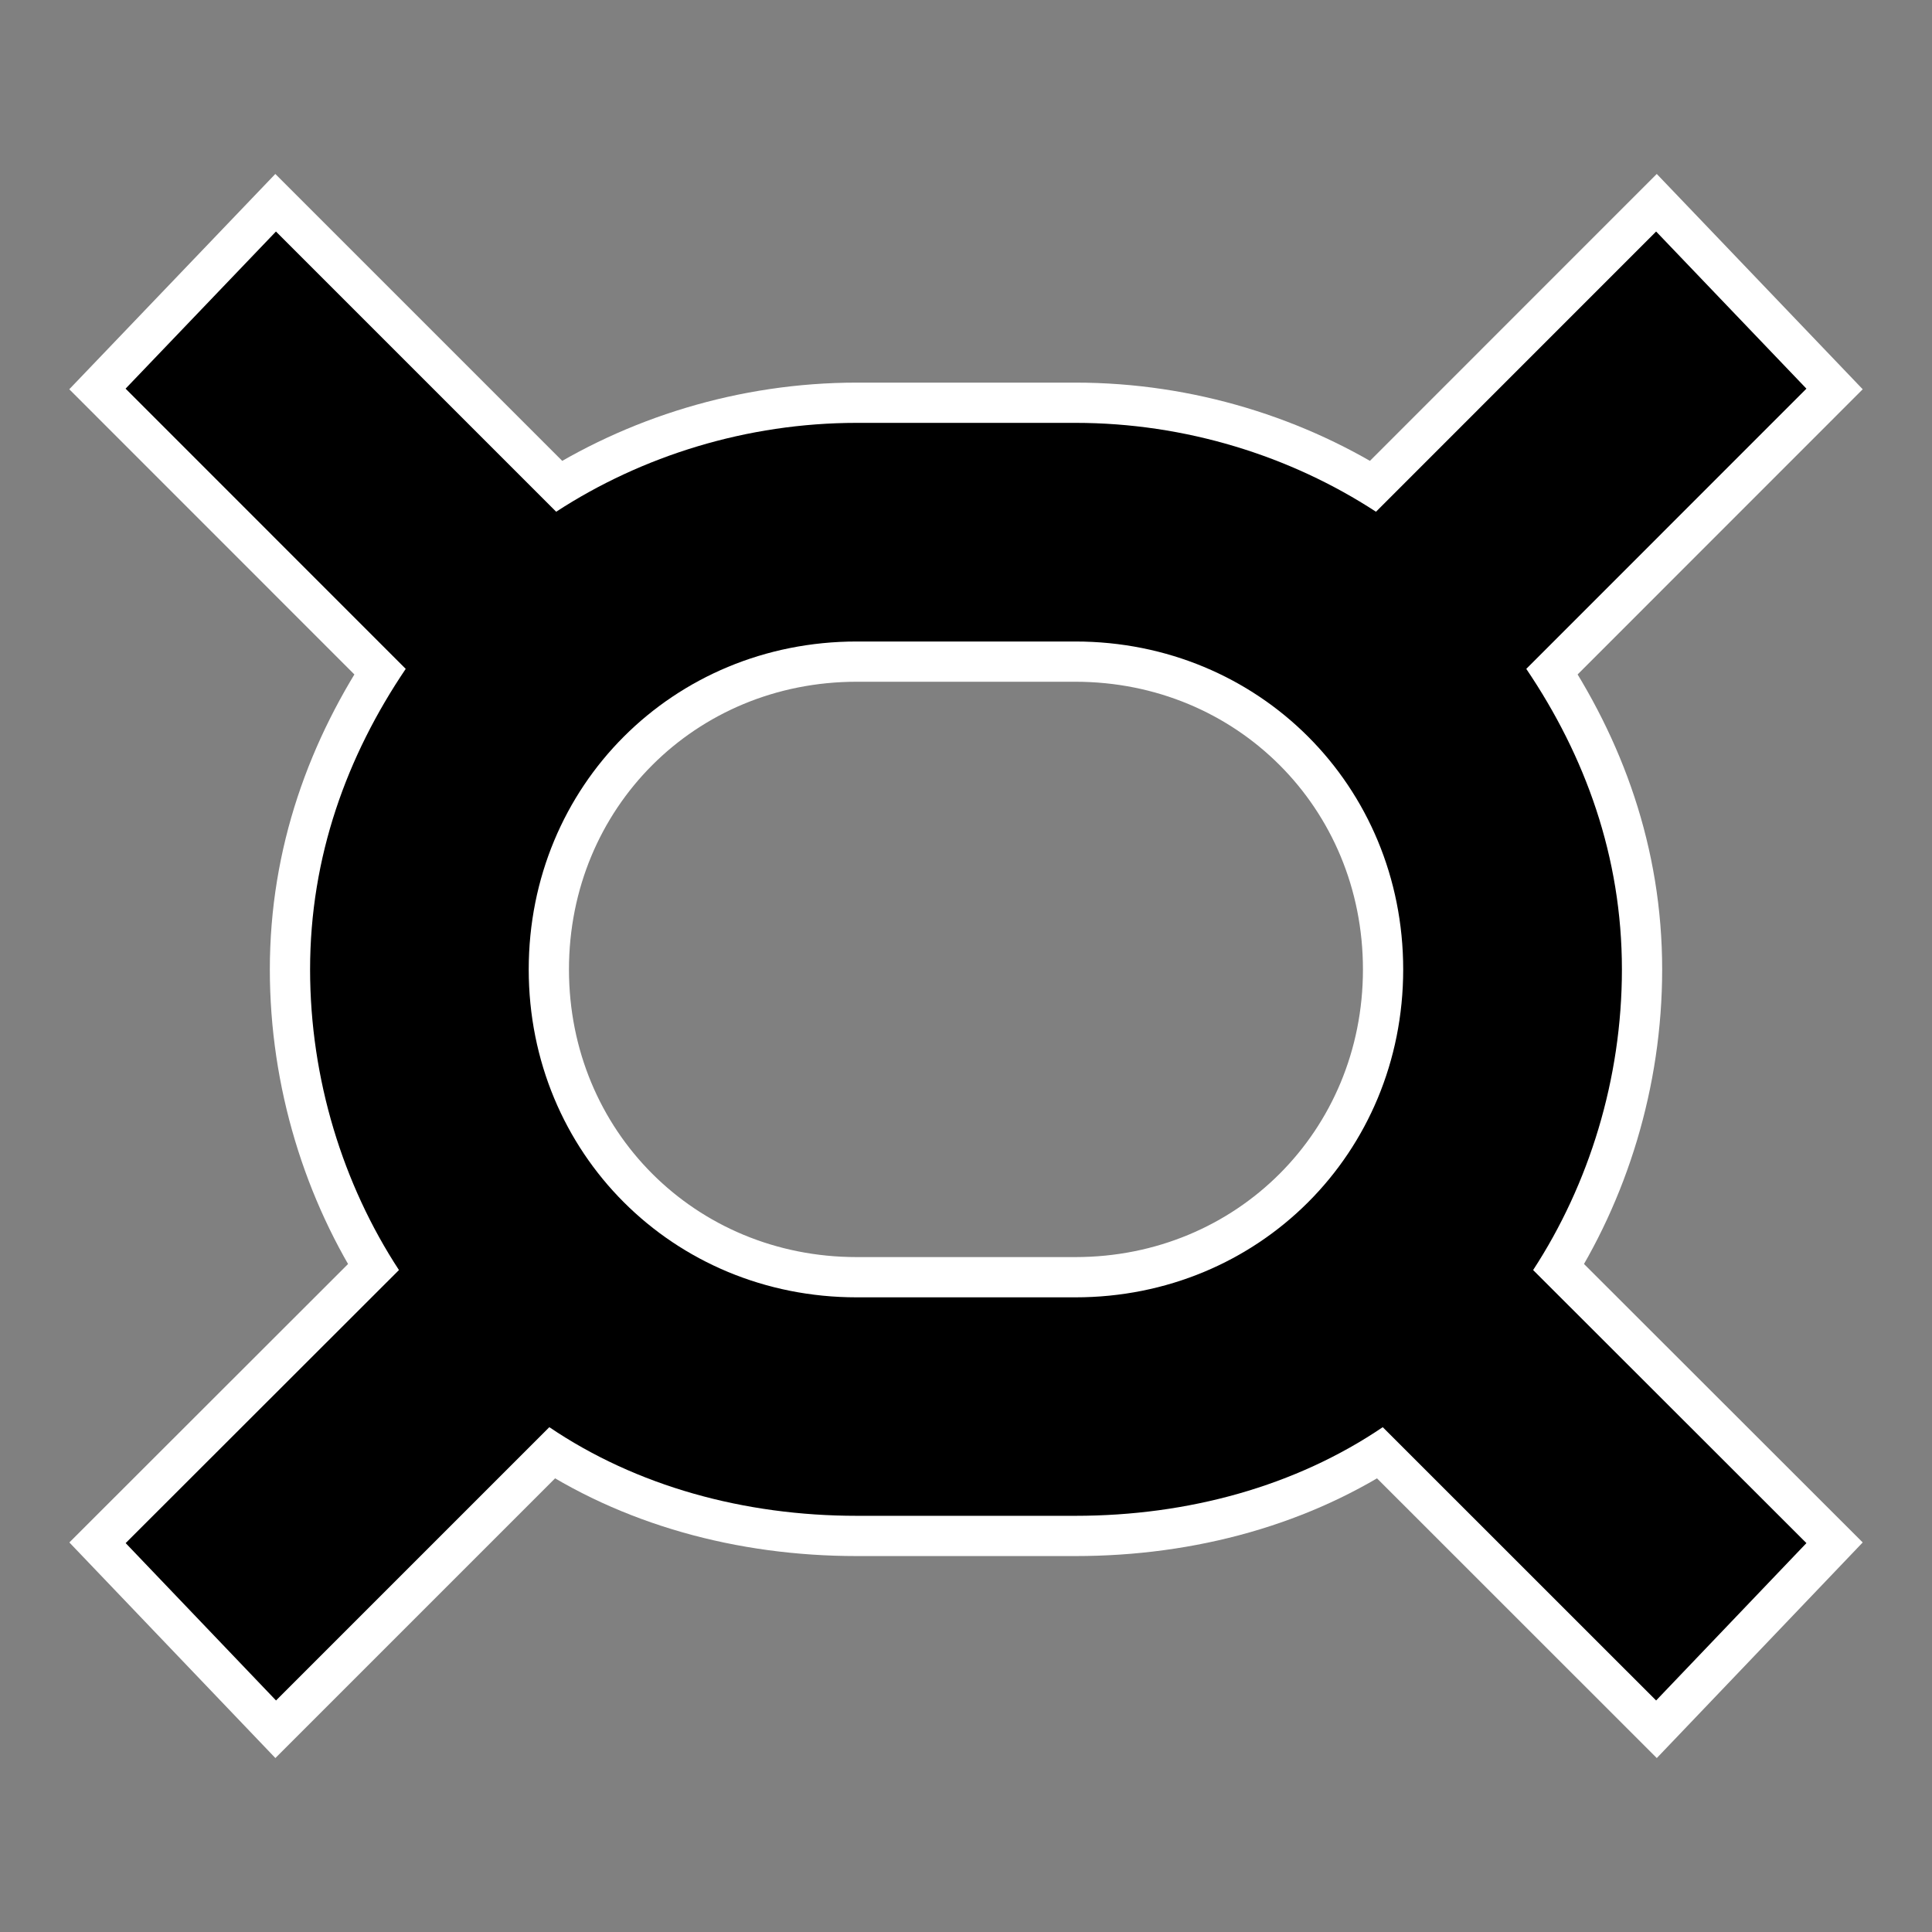 <svg enable-background="new 0 0 24 24" height="24" viewBox="0 0 24 24" width="24" xmlns="http://www.w3.org/2000/svg"><rect x="0" y="0" width="24" height="24" fill="#808080" stroke="none"/><g transform="translate(0 -1036.362)"><path d="m3.428 1039.238-1.868 1.952 3.48 3.481c-.732 1.083-1.188 2.333-1.188 3.734 0 1.361.408 2.671 1.104 3.734l-3.395 3.392 1.868 1.955 3.395-3.395c1.082.732 2.418 1.101 3.819 1.101h2.716c1.4 0 2.736-.368 3.818-1.101l3.396 3.395 1.867-1.955-3.395-3.392c.694-1.063 1.103-2.373 1.103-3.734 0-1.402-.456-2.651-1.188-3.734l3.48-3.481-1.867-1.952-3.48 3.481c-1.065-.695-2.37-1.104-3.733-1.104h-2.716c-1.363 0-2.668.409-3.735 1.104zm7.214 5.093h2.716c2.28 0 4.073 1.793 4.073 4.074s-1.793 4.073-4.073 4.073h-2.716c-2.281 0-4.074-1.792-4.074-4.073s1.793-4.074 4.074-4.074z" stroke="#fff"/><path d="m3.428 1039.238-1.868 1.952 3.48 3.481c-.732 1.083-1.188 2.333-1.188 3.734 0 1.361.408 2.671 1.104 3.734l-3.395 3.392 1.868 1.955 3.395-3.395c1.082.732 2.418 1.101 3.819 1.101h2.716c1.4 0 2.736-.368 3.818-1.101l3.396 3.395 1.867-1.955-3.395-3.392c.694-1.063 1.103-2.373 1.103-3.734 0-1.402-.456-2.651-1.188-3.734l3.48-3.481-1.867-1.952-3.48 3.481c-1.065-.695-2.37-1.104-3.733-1.104h-2.716c-1.363 0-2.668.409-3.735 1.104zm7.214 5.093h2.716c2.28 0 4.073 1.793 4.073 4.074s-1.793 4.073-4.073 4.073h-2.716c-2.281 0-4.074-1.792-4.074-4.073s1.793-4.074 4.074-4.074z"/></g></svg>